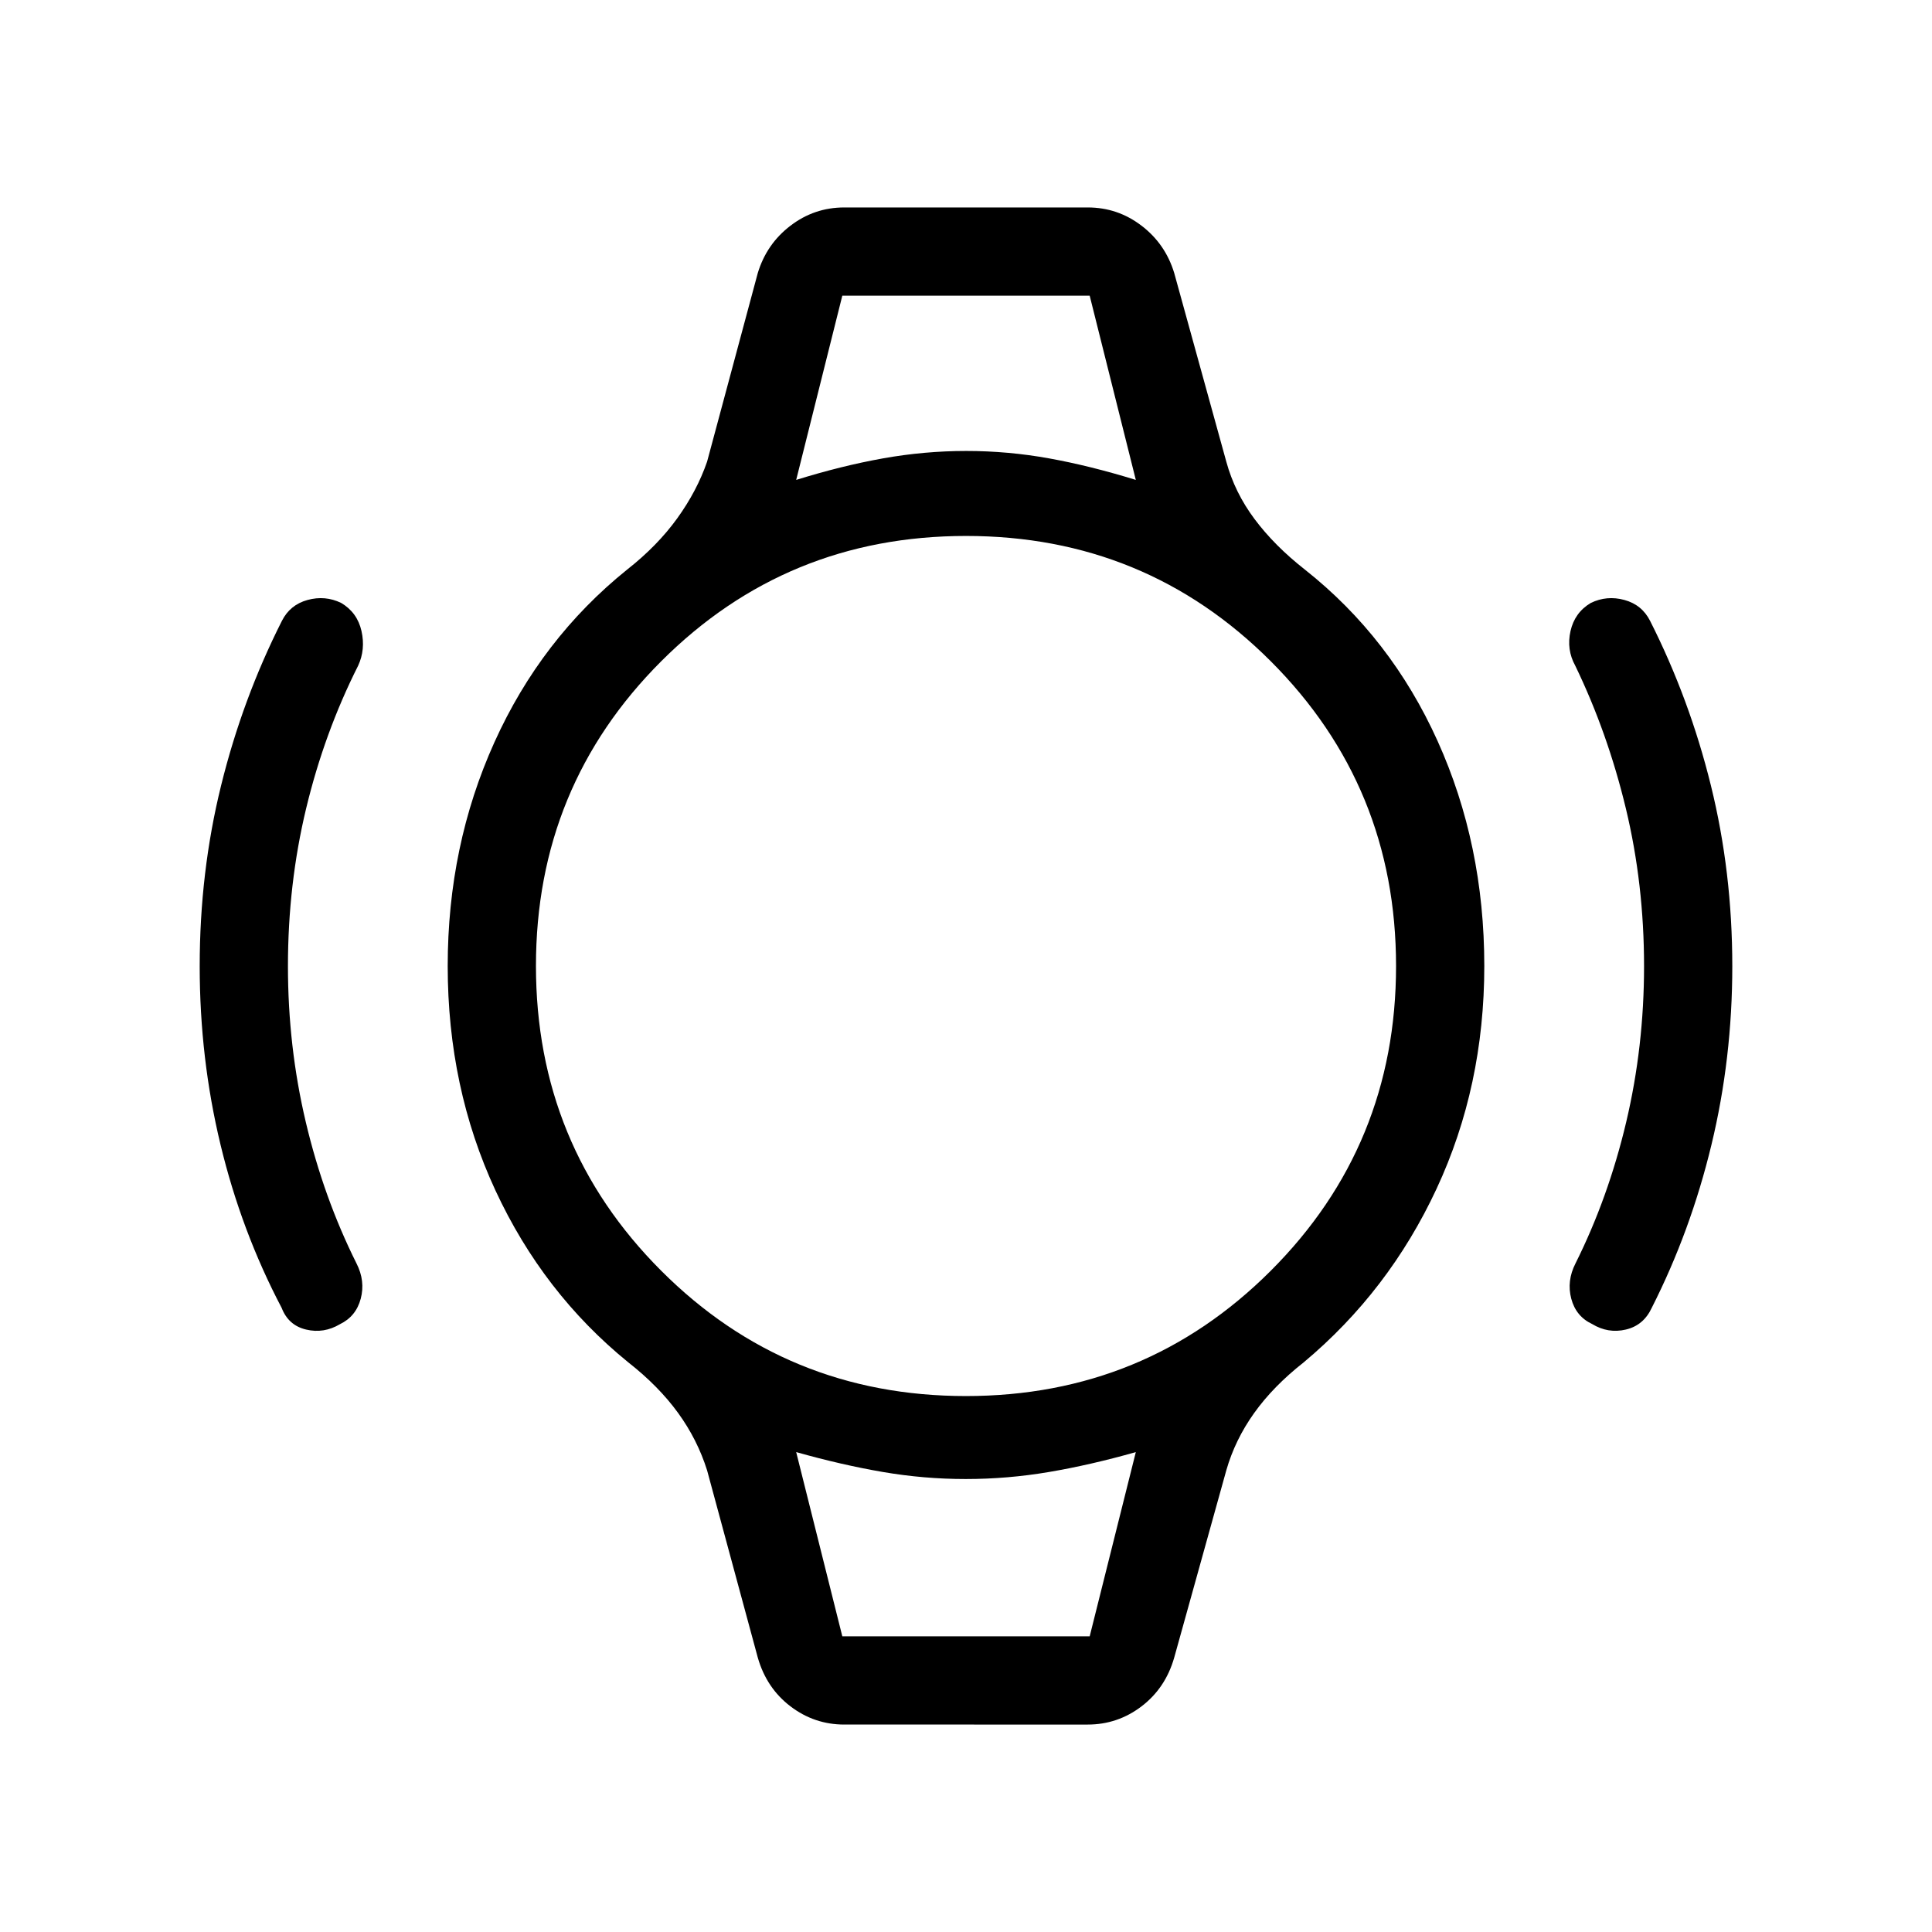 <svg xmlns="http://www.w3.org/2000/svg" height="48" viewBox="0 -960 960 960" width="48"><path d="M99.23-479.93q0-46.66 10.62-89.71 10.61-43.05 30.23-81.86 4.04-8 12.75-10.38 8.71-2.39 16.71 1.48 8 4.75 10.08 13.93 2.07 9.18-1.66 17.24-16.8 33.35-25.84 70.95t-9.04 78.37q0 39.95 8.88 77.51 8.89 37.55 25.2 70.21 4.42 8.69 2.09 17.5-2.33 8.8-10.33 12.67-8 4.75-16.8 2.67-8.81-2.07-12.16-10.77-20-38.05-30.36-81.01-10.37-42.96-10.37-88.8Zm761.54 0q0 45.84-10.37 88.8-10.36 42.96-29.67 81.01-4.04 8.7-12.86 10.77-8.81 2.08-16.79-2.77-8-3.77-10.33-12.57-2.33-8.81 2.09-17.5 16.31-32.66 25.2-70.21 8.88-37.56 8.88-77.51 0-40.77-9.04-78.37t-25.15-70.95q-4.42-8-2.35-17.21 2.08-9.21 10.08-13.96 8-3.87 16.71-1.48 8.71 2.38 12.75 10.38 19.62 38.81 30.23 81.86 10.62 43.05 10.62 89.71ZM418.54-813.08h122.92H418.54Zm0 666.16H541.46 418.54Zm.98 43.84q-14.87 0-26.76-9.06-11.89-9.07-16.22-24.21l-25.19-93.04q-4.81-15.3-14.44-28.57-9.64-13.27-24.75-25.12-42.31-34.38-66-85.45-23.7-51.07-23.7-111.47 0-59.76 23.2-111.15 23.19-51.39 65.95-85.82 15.06-11.83 24.89-25.46t14.85-28.18l25.19-93.74q4.4-14.48 16.26-23.52 11.85-9.05 26.72-9.05h120.96q14.87 0 26.72 9.05 11.86 9.04 16.26 23.52l25.88 93.74q4.19 15.36 14.1 28.6 9.9 13.24 25.02 25.09 42.69 33.77 65.88 85.14 23.2 51.38 23.2 111.78 0 59.76-23.7 110.65-23.69 50.89-66.07 86.32-15.06 11.83-24.58 25.15-9.52 13.33-13.85 28.49l-25.88 93.04q-4.33 15.14-16.22 24.21-11.89 9.06-26.76 9.06H419.52Zm60.45-163.23q89.17 0 151.45-62.24 62.27-62.24 62.27-151.42 0-89.17-62.24-151.45-62.24-62.27-151.42-62.27-89.17 0-151.45 62.24-62.27 62.24-62.27 151.42 0 89.17 62.24 151.45 62.24 62.27 151.42 62.27Zm-84.35-455.23q22.49-7 43.1-10.69 20.62-3.69 41.4-3.69 20.78 0 41.19 3.69 20.41 3.69 43.07 10.69l-22.92-91.54H418.54l-22.92 91.54Zm22.92 574.62h122.92l22.92-91.54q-22.49 6.38-43.1 9.88-20.62 3.5-41.4 3.5-20.78 0-41.19-3.5-20.41-3.5-43.07-9.88l22.92 91.54Z"/></svg>